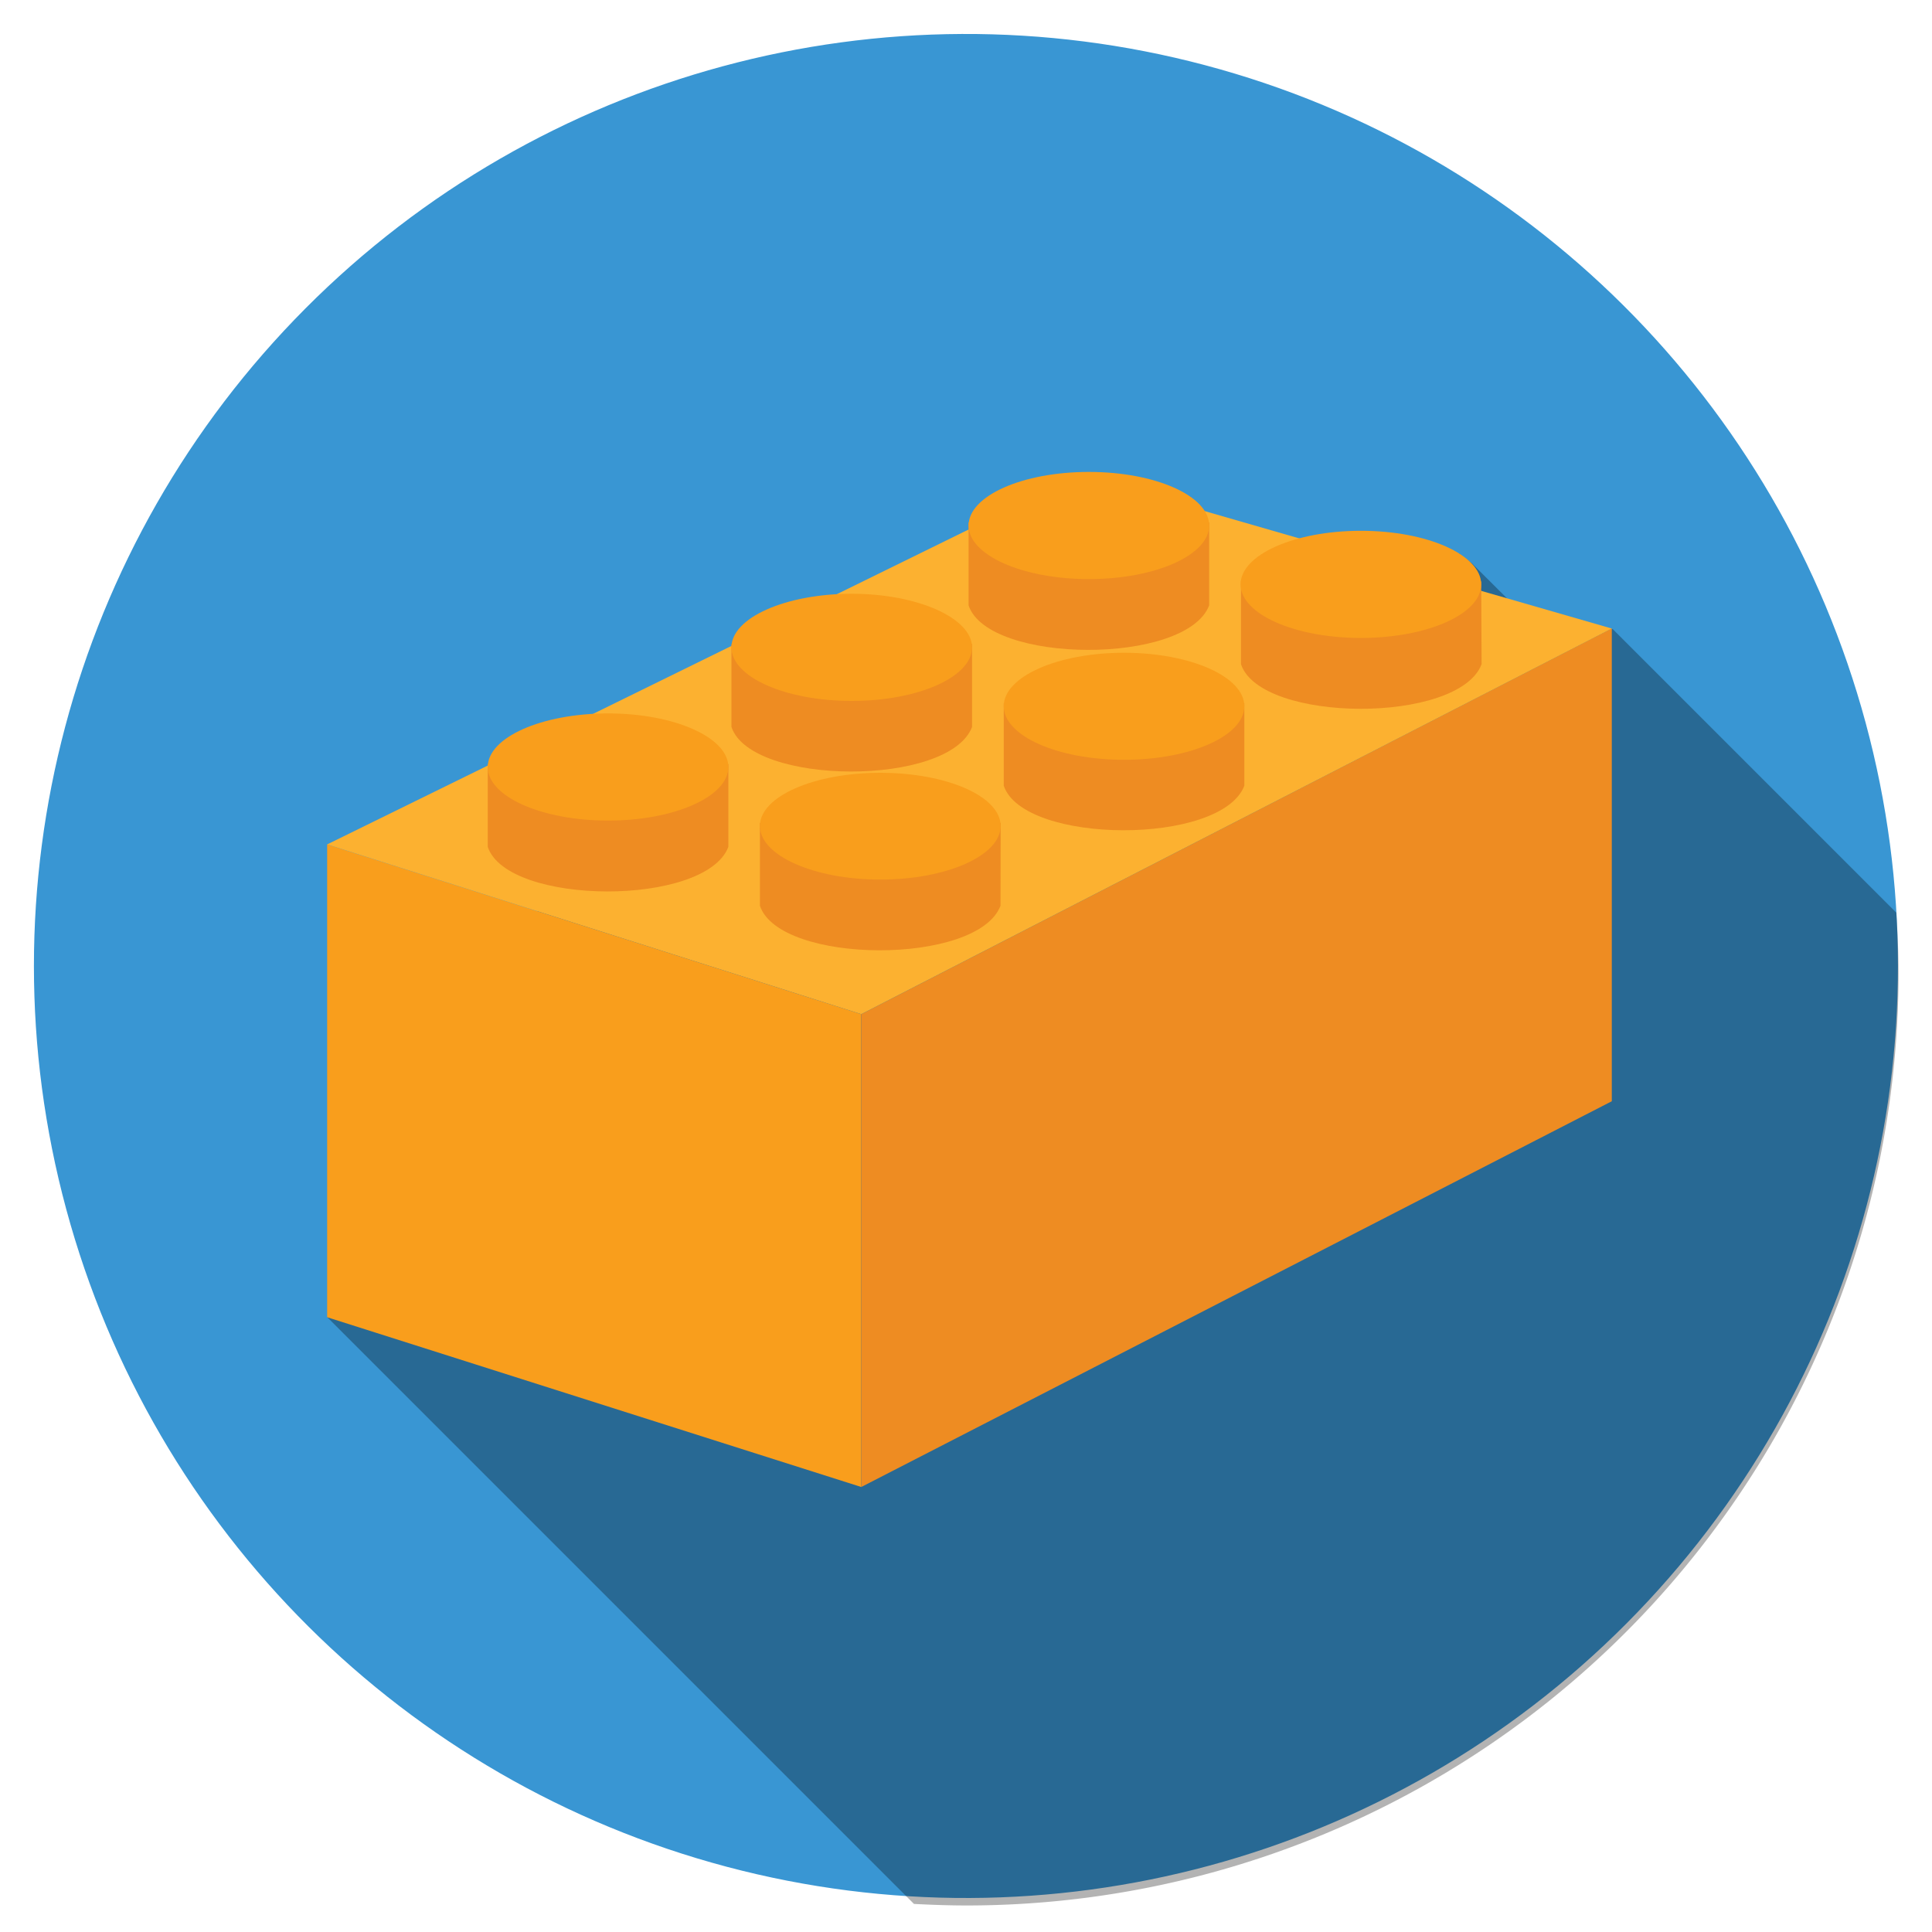 <svg id="Layer_1" data-name="Layer 1" xmlns="http://www.w3.org/2000/svg" viewBox="0 0 150 150"><defs><style>.cls-1{fill:#3996d3;}.cls-2{fill:#010101;opacity:0.3;}.cls-3{fill:#f99e1c;}.cls-4{fill:#ee8c22;}.cls-5{fill:#fcb130;}</style></defs><title>UI_Icons_v1</title><circle class="cls-1" cx="75" cy="75" r="72.36" transform="translate(-16.74 128.24) rotate(-75.13)"/><path class="cls-2" d="M125.1,48.81l-5.61.15L117,46.45h0l-2.51-2.5s0,0,0,0l-.2-.21,0,0-.91-.69-.11-.09h0l-8.66,0h0l-6.16,0h0l-3.58,0-.83-1.09v0l-.14-.19h0L93,40.57h0l-1-1.29v0l-1.12-1.47-.91.88h0L88.1,40.56h0l-4.44,4.36h0L80.5,48,77.6,49.2h0L75.47,50h0L64.68,54.36h0l-7.36,3h0l-1.49.59h0l-3.47,1.4h0L44.62,62.4l-.4,1.09h0l-1.8,5.18h0l-.71,2h0L34.8,90.5l-9.4,11.76h0l22,22,23.56,23.56c1.35.07,2.71.12,4.08.12a72.36,72.36,0,0,0,72.36-72.36c0-1.59-.07-3.16-.17-4.72l-22-22Z"/><polygon class="cls-3" points="66.87 115.45 25.4 102.27 25.4 65.56 66.87 78.74 66.87 115.45"/><polygon class="cls-4" points="66.87 115.45 125.14 85.5 125.14 48.79 66.87 78.74 66.87 115.45"/><polygon class="cls-5" points="25.4 65.56 83.82 36.88 125.14 48.8 66.87 78.74 25.4 65.56"/><path class="cls-4" d="M115,45.14H96.35v6.43c1.52,4.57,16.91,4.66,18.68,0Z"/><path class="cls-3" d="M115,45.37c0,2.3-4.18,4.16-9.34,4.16s-9.34-1.86-9.34-4.16,4.18-4.16,9.34-4.16S115,43.08,115,45.37Z"/><path class="cls-4" d="M93.88,40.56H75.2V47c1.52,4.57,16.91,4.65,18.68,0Z"/><path class="cls-3" d="M93.88,40.8c0,2.3-4.18,4.16-9.34,4.16S75.2,43.1,75.2,40.8s4.18-4.16,9.34-4.16S93.88,38.5,93.88,40.8Z"/><path class="cls-4" d="M96.61,54.6H77.93V61c1.53,4.57,16.91,4.66,18.68,0Z"/><path class="cls-3" d="M96.61,54.83c0,2.3-4.18,4.16-9.34,4.16s-9.34-1.86-9.34-4.16,4.19-4.15,9.34-4.15S96.61,52.54,96.61,54.83Z"/><path class="cls-4" d="M75.47,50H56.79v6.44c1.52,4.57,16.91,4.66,18.68,0Z"/><path class="cls-3" d="M75.47,50.26c0,2.3-4.18,4.16-9.34,4.16s-9.34-1.86-9.34-4.16S61,46.1,66.13,46.1,75.47,48,75.47,50.26Z"/><path class="cls-4" d="M77.69,63.89H59v6.43c1.52,4.57,16.91,4.66,18.68,0Z"/><path class="cls-3" d="M77.69,64.13c0,2.29-4.18,4.16-9.34,4.16S59,66.42,59,64.13,63.19,60,68.35,60,77.69,61.83,77.69,64.13Z"/><path class="cls-4" d="M56.55,59.32H37.87v6.43c1.52,4.57,16.91,4.66,18.68,0Z"/><path class="cls-3" d="M56.55,59.55c0,2.3-4.19,4.16-9.34,4.16s-9.34-1.86-9.34-4.16,4.18-4.16,9.34-4.16S56.55,57.26,56.55,59.55Z"/></svg>